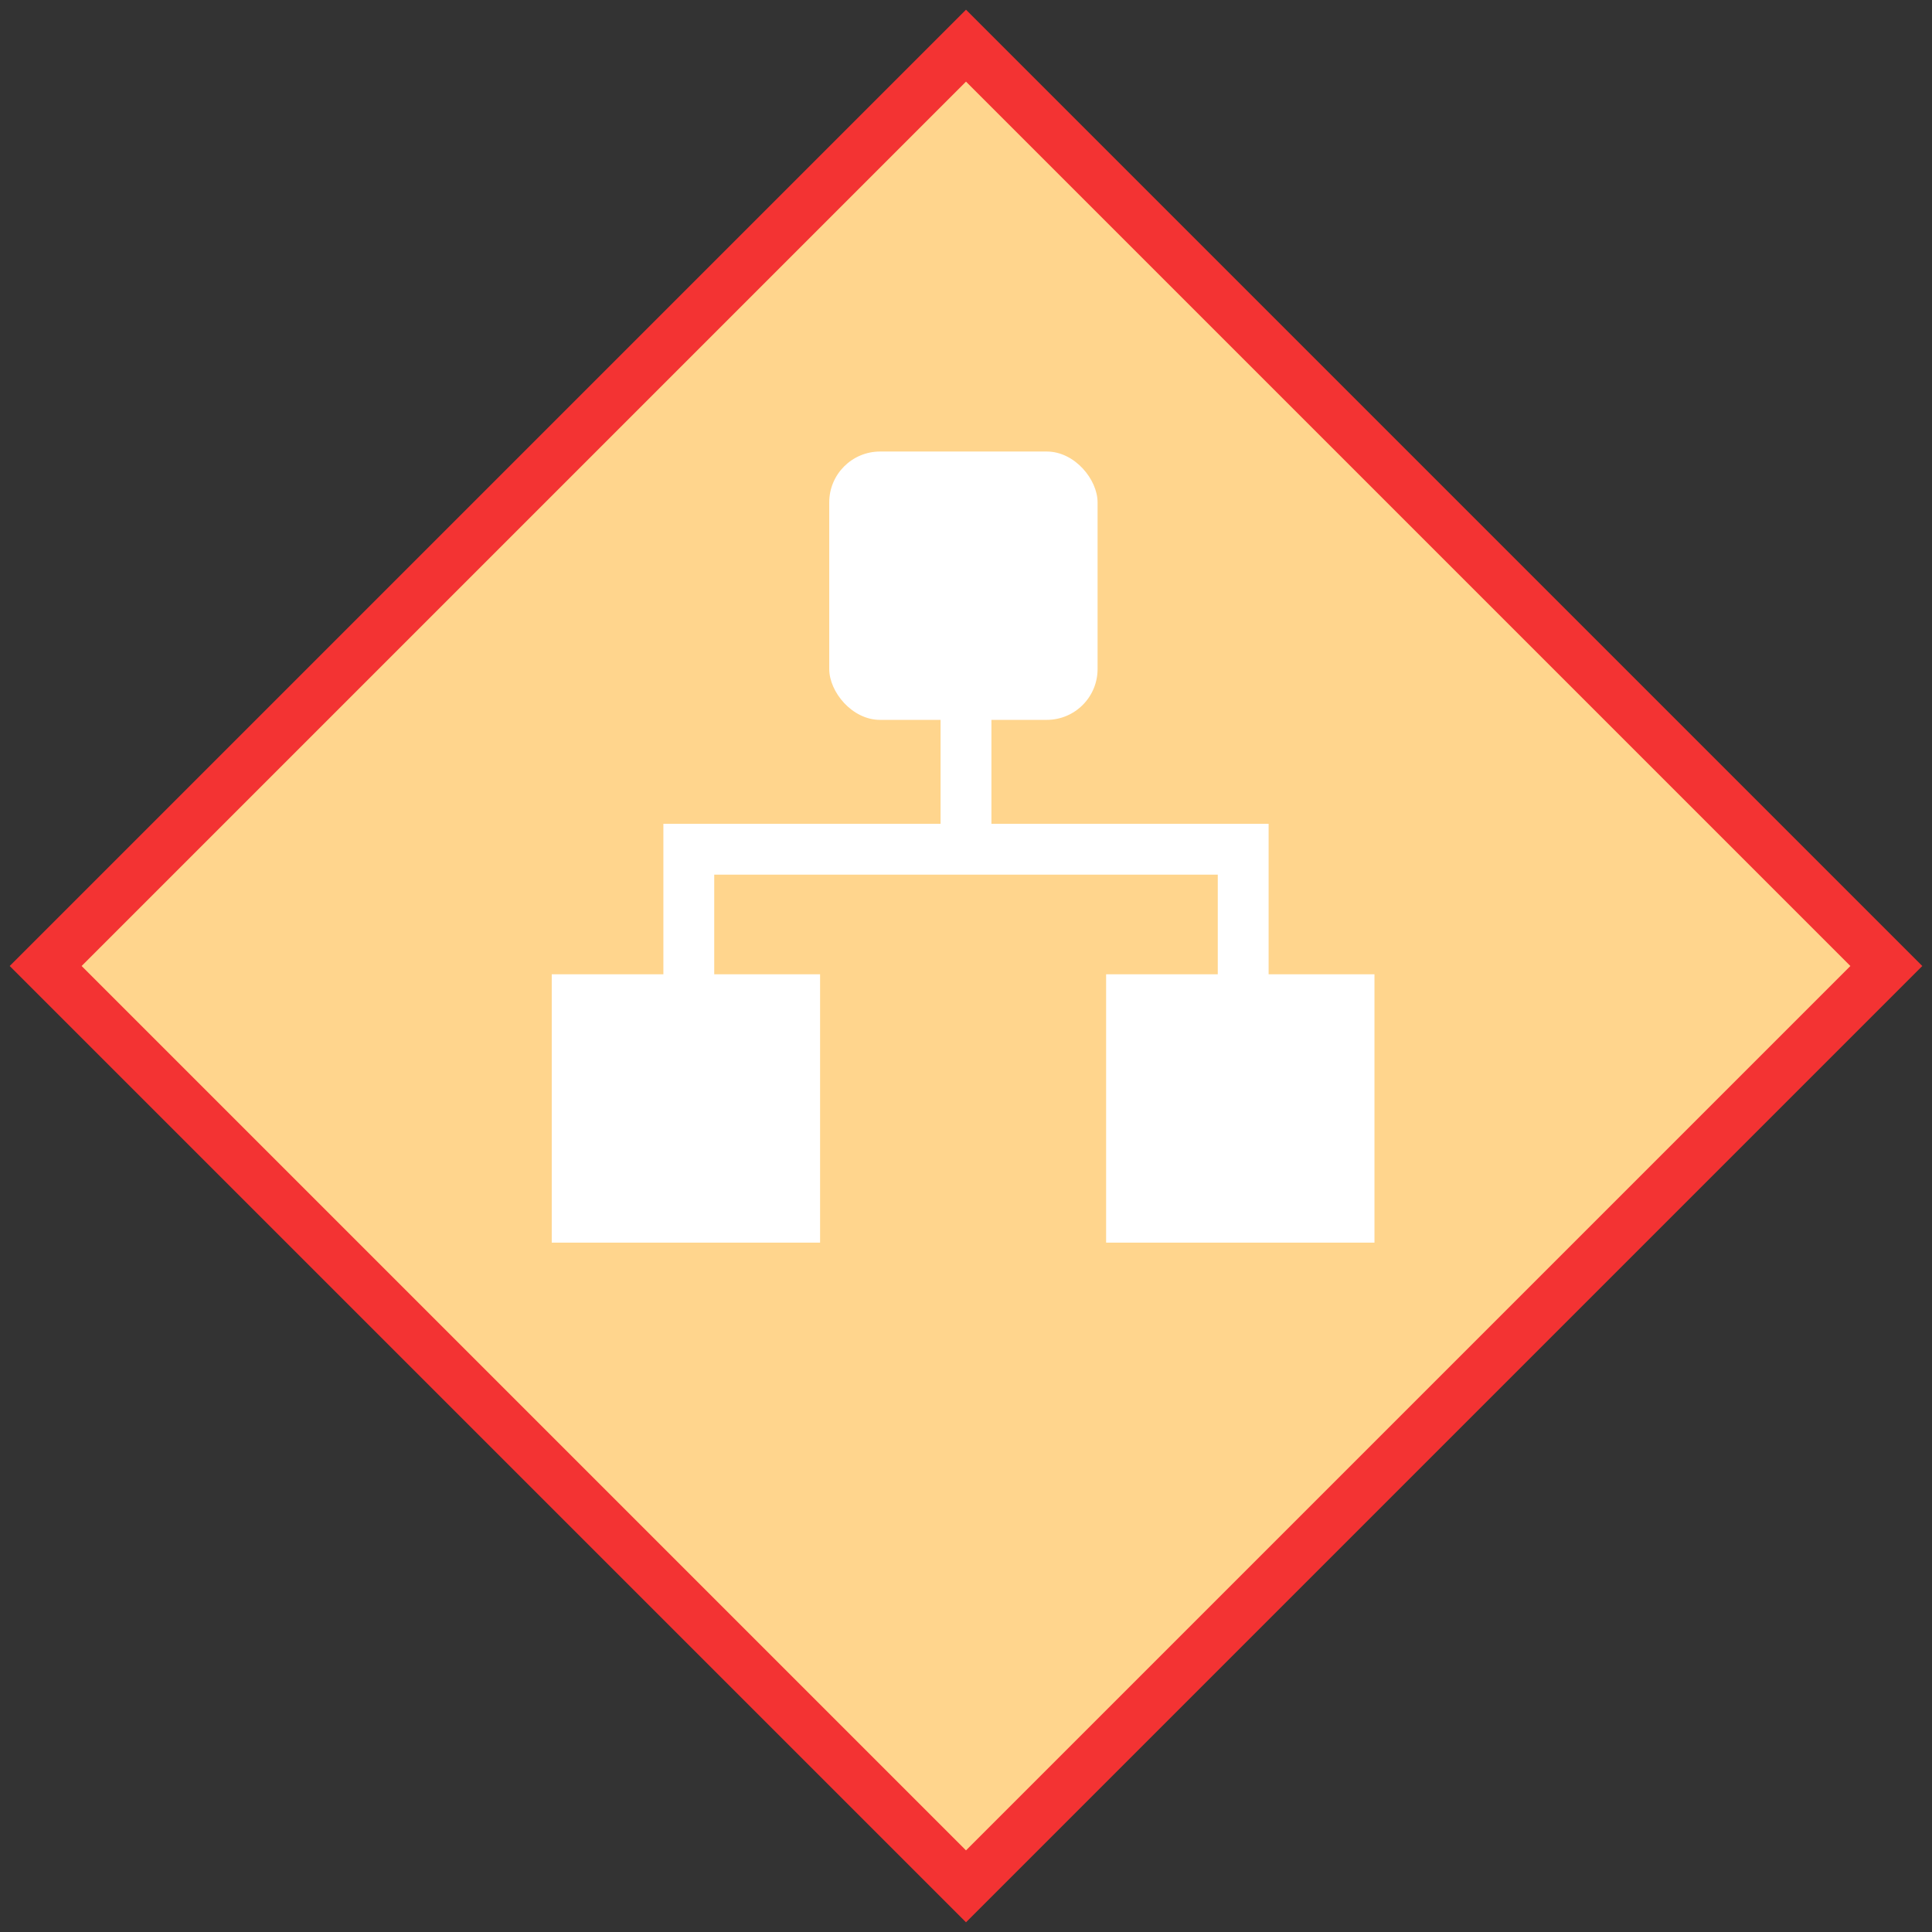 <?xml version="1.0" encoding="UTF-8"?>
<svg width="38px" height="38px" viewBox="0 0 38 38" version="1.1" xmlns="http://www.w3.org/2000/svg" xmlns:xlink="http://www.w3.org/1999/xlink">
    <rect x="0" y="0" width="38" height="38" fill="#333333" stroke="none"/>
    <!-- Generator: Sketch 54.1 (76490) - https://sketchapp.com -->
    <title>条件分支异常状态</title>
    <desc>Created with Sketch.</desc>
    <g id="条件分支异常状态" stroke="none" stroke-width="1" fill="none" fill-rule="evenodd">
        <g id="编组-89复制-5">
            <g id="编组-64">
                <g id="编组-28" fill="#FFD58D" stroke="#F33333">
                    <path d="M6.2,6.2 L6.2,31.8 L31.8,31.8 L31.8,6.2 L6.2,6.2 Z" id="矩形复制-65" transform="translate(19, 19) rotate(-225) translate(-19, -19) "></path>
                </g>
                <g id="编组-35复制" transform="translate(10.292, 8.314)">
                    <g id="编组-34">
                        <rect id="矩形" x="0.209" y="0.081" width="17.417" height="17.417"></rect>
                        <g id="编组-33" transform="translate(0.42, 0.293)" fill="#FFFFFF">
                            <g id="编组-36">
                                <rect id="矩形" x="5.598" y="0.274" width="5.278" height="5.278" rx="1"></rect>
                                <rect id="矩形复制-12" x="0.14" y="10.556" width="5.278" height="5.278"></rect>
                                <rect id="矩形复制-22" x="11.044" y="10.556" width="5.278" height="5.278"></rect>
                            </g>
                        </g>
                    </g>
                </g>
            </g>
            <polyline id="路径-16" stroke="#FFFFFF" points="13.548 19.259 13.548 16.703 24.452 16.703 24.452 19.259"></polyline>
            <path d="M19,16.473 L19,14.025" id="路径-17" stroke="#FFFFFF"></path>
        </g>
    </g>
</svg>